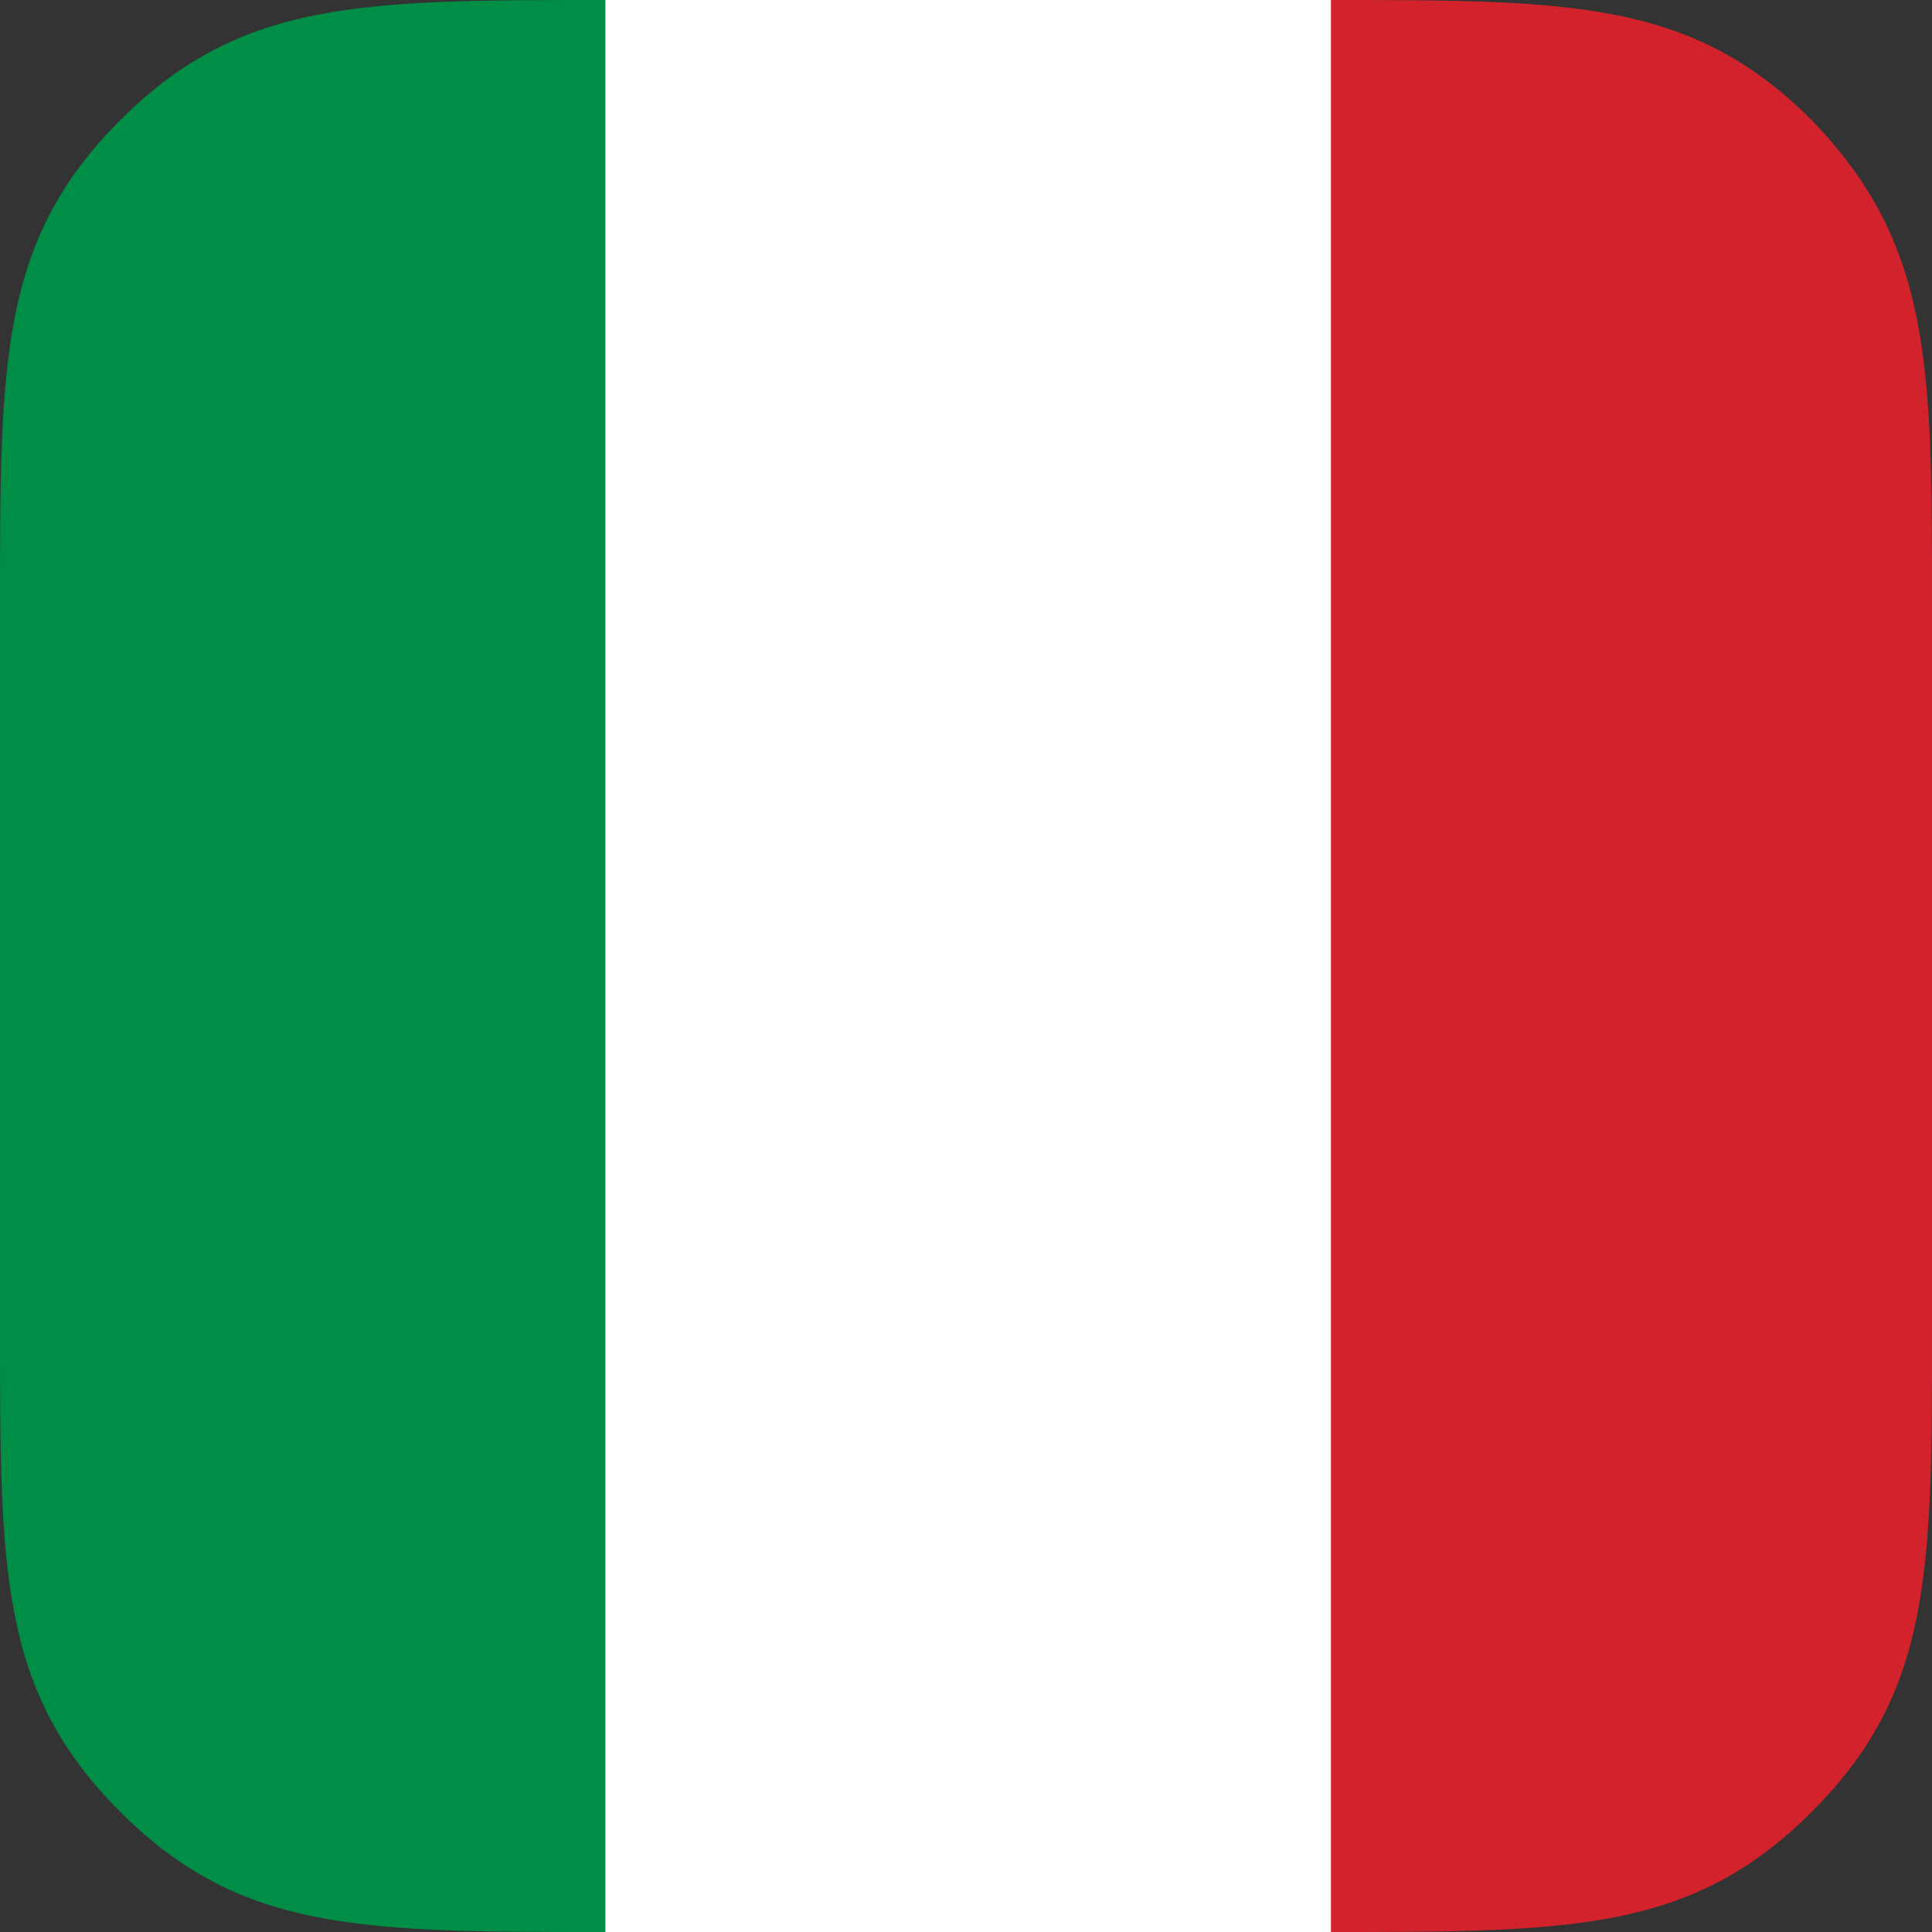 <?xml version="1.0" encoding="utf-8"?>
<!-- Generator: Adobe Illustrator 22.1.0, SVG Export Plug-In . SVG Version: 6.00 Build 0)  -->
<svg version="1.1" id="Layer_1" xmlns="http://www.w3.org/2000/svg" xmlns:xlink="http://www.w3.org/1999/xlink" x="0px" y="0px"
	 viewBox="0 0 45 45" style="enable-background:new 0 0 45 45;" xml:space="preserve">
<rect x="0" y="0" width="45" height="45" fill="#333333" stroke="none"/>
<style type="text/css">
	.st0{fill:#008D46;}
	.st1{fill:#D2232C;}
	.st2{fill:#FFFFFF;}
</style>
<g>
	<g>
		<path class="st0" d="M2.8,2.8C0,5.6,0,8.4,0,14.1v16.9c0,5.6,0,8.4,2.8,11.2C5.6,45,8.4,45,14.1,45V0C8.4,0,5.6,0,2.8,2.8z"/>
		<path class="st1" d="M42.2,42.2C45,39.4,45,36.6,45,30.9V14.1c0-5.6,0-8.4-2.8-11.3C39.4,0,36.6,0,30.9,0l0,0v45
			C36.6,45,39.4,45,42.2,42.2z"/>
		<rect x="14.1" class="st2" width="16.9" height="45"/>
	</g>
</g>
</svg>
